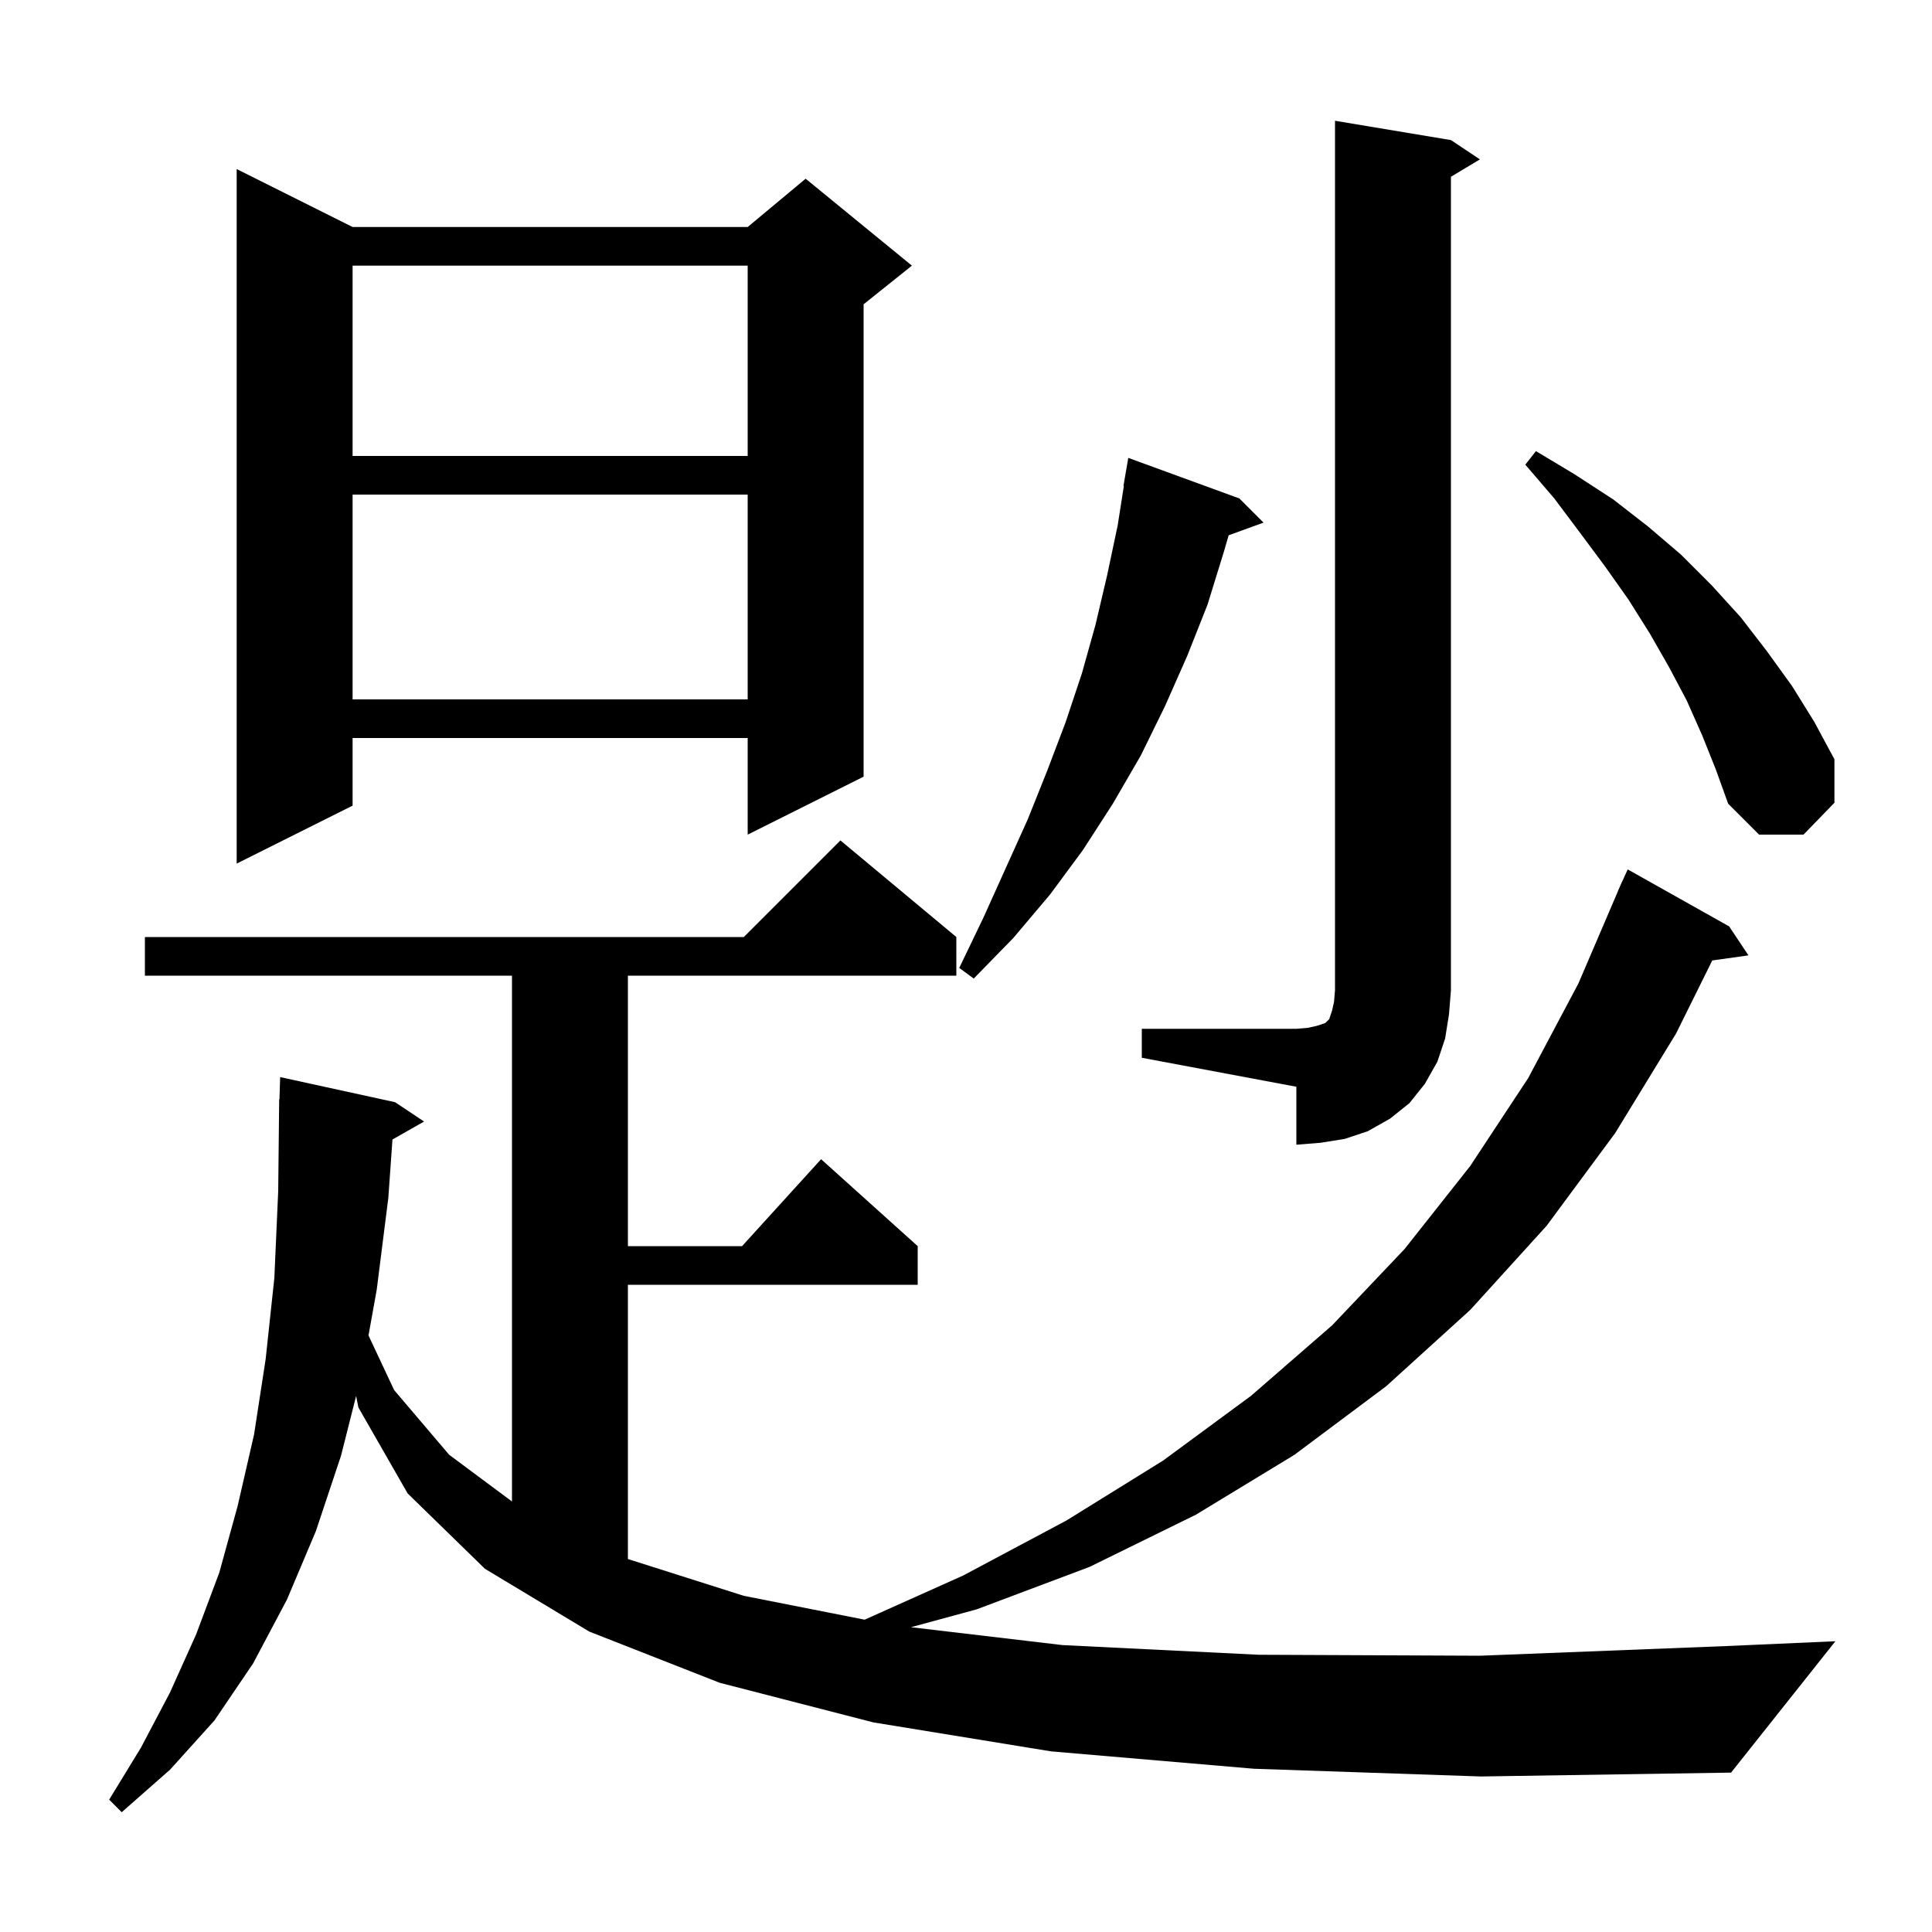 <svg xmlns="http://www.w3.org/2000/svg" xmlns:xlink="http://www.w3.org/1999/xlink" version="1.1" baseProfile="full" viewBox="0 0 200 200" width="200" height="200">
<g fill="black">
<path d="M 129.8 183.1 L 108.8 181.3 L 90.4 178.3 L 74.5 174.2 L 61.0 168.9 L 50.2 162.4 L 42.2 154.6 L 37.1 145.7 L 36.865 144.514 L 35.3 150.7 L 32.7 158.5 L 29.7 165.6 L 26.2 172.2 L 22.2 178.1 L 17.6 183.2 L 12.6 187.6 L 11.3 186.3 L 14.6 180.9 L 17.6 175.2 L 20.3 169.2 L 22.7 162.8 L 24.6 155.9 L 26.3 148.5 L 27.5 140.7 L 28.4 132.3 L 28.8 123.3 L 28.9 113.8 L 28.93 113.801 L 29.0 111.5 L 40.9 114.1 L 43.9 116.1 L 40.627 117.961 L 40.2 124.0 L 39.0 133.5 L 38.147 138.245 L 40.8 143.9 L 46.5 150.6 L 53.0 155.433 L 53.0 101.0 L 15.0 101.0 L 15.0 97.0 L 77.0 97.0 L 87.0 87.0 L 99.0 97.0 L 99.0 101.0 L 65.0 101.0 L 65.0 129.0 L 76.818 129.0 L 85.0 120.0 L 95.0 129.0 L 95.0 133.0 L 65.0 133.0 L 65.0 161.39 L 77.0 165.2 L 89.508 167.669 L 99.7 163.1 L 110.4 157.4 L 120.4 151.2 L 129.5 144.5 L 137.9 137.2 L 145.4 129.3 L 152.2 120.7 L 158.2 111.6 L 163.4 101.8 L 167.513 92.204 L 167.5 92.2 L 167.75 91.65 L 167.9 91.3 L 167.908 91.303 L 168.5 90.0 L 179.0 95.9 L 181.0 98.9 L 177.253 99.426 L 173.5 107.0 L 167.2 117.3 L 160.1 126.9 L 152.2 135.6 L 143.5 143.5 L 134.0 150.6 L 123.8 156.8 L 112.8 162.2 L 101.1 166.6 L 94.305 168.448 L 110.0 170.3 L 130.3 171.3 L 153.2 171.4 L 178.7 170.4 L 190.0 169.9 L 179.2 183.5 L 153.3 183.9 Z M 118.2 106.5 L 134.2 106.5 L 135.4 106.4 L 136.3 106.2 L 137.2 105.9 L 137.6 105.5 L 137.9 104.6 L 138.1 103.7 L 138.2 102.5 L 138.2 12.5 L 150.2 14.5 L 153.2 16.5 L 150.2 18.3 L 150.2 102.5 L 150.0 105.0 L 149.6 107.5 L 148.8 109.9 L 147.5 112.2 L 145.9 114.2 L 143.9 115.8 L 141.6 117.1 L 139.2 117.9 L 136.7 118.3 L 134.2 118.5 L 134.2 112.5 L 118.2 109.5 Z M 128.3 51.6 L 130.8 54.1 L 127.191 55.412 L 126.7 57.1 L 125.0 62.6 L 122.9 67.9 L 120.6 73.1 L 118.1 78.2 L 115.2 83.2 L 112.1 88.0 L 108.7 92.6 L 104.9 97.1 L 100.8 101.3 L 99.3 100.2 L 101.8 95.0 L 106.4 84.8 L 108.4 79.8 L 110.3 74.8 L 112.0 69.7 L 113.4 64.7 L 114.6 59.6 L 115.7 54.4 L 116.342 50.305 L 116.3 50.3 L 116.8 47.4 Z M 36.5 23.5 L 77.4 23.5 L 83.4 18.5 L 94.4 27.5 L 89.4 31.5 L 89.4 80.4 L 77.4 86.4 L 77.4 76.4 L 36.5 76.4 L 36.5 83.4 L 24.5 89.4 L 24.5 17.5 Z M 176.2 76.1 L 174.6 72.5 L 172.8 69.1 L 170.8 65.6 L 168.6 62.1 L 166.2 58.7 L 163.6 55.2 L 160.9 51.6 L 157.9 48.1 L 159.0 46.7 L 163.0 49.1 L 167.0 51.7 L 170.6 54.5 L 174.0 57.4 L 177.2 60.6 L 180.2 63.9 L 182.9 67.4 L 185.5 71.0 L 187.8 74.7 L 189.9 78.6 L 189.9 83.1 L 186.7 86.4 L 182.1 86.4 L 178.9 83.2 L 177.6 79.6 Z M 36.5 51.2 L 36.5 72.4 L 77.4 72.4 L 77.4 51.2 Z M 36.5 27.5 L 36.5 47.2 L 77.4 47.2 L 77.4 27.5 Z " />
</g>
</svg>
